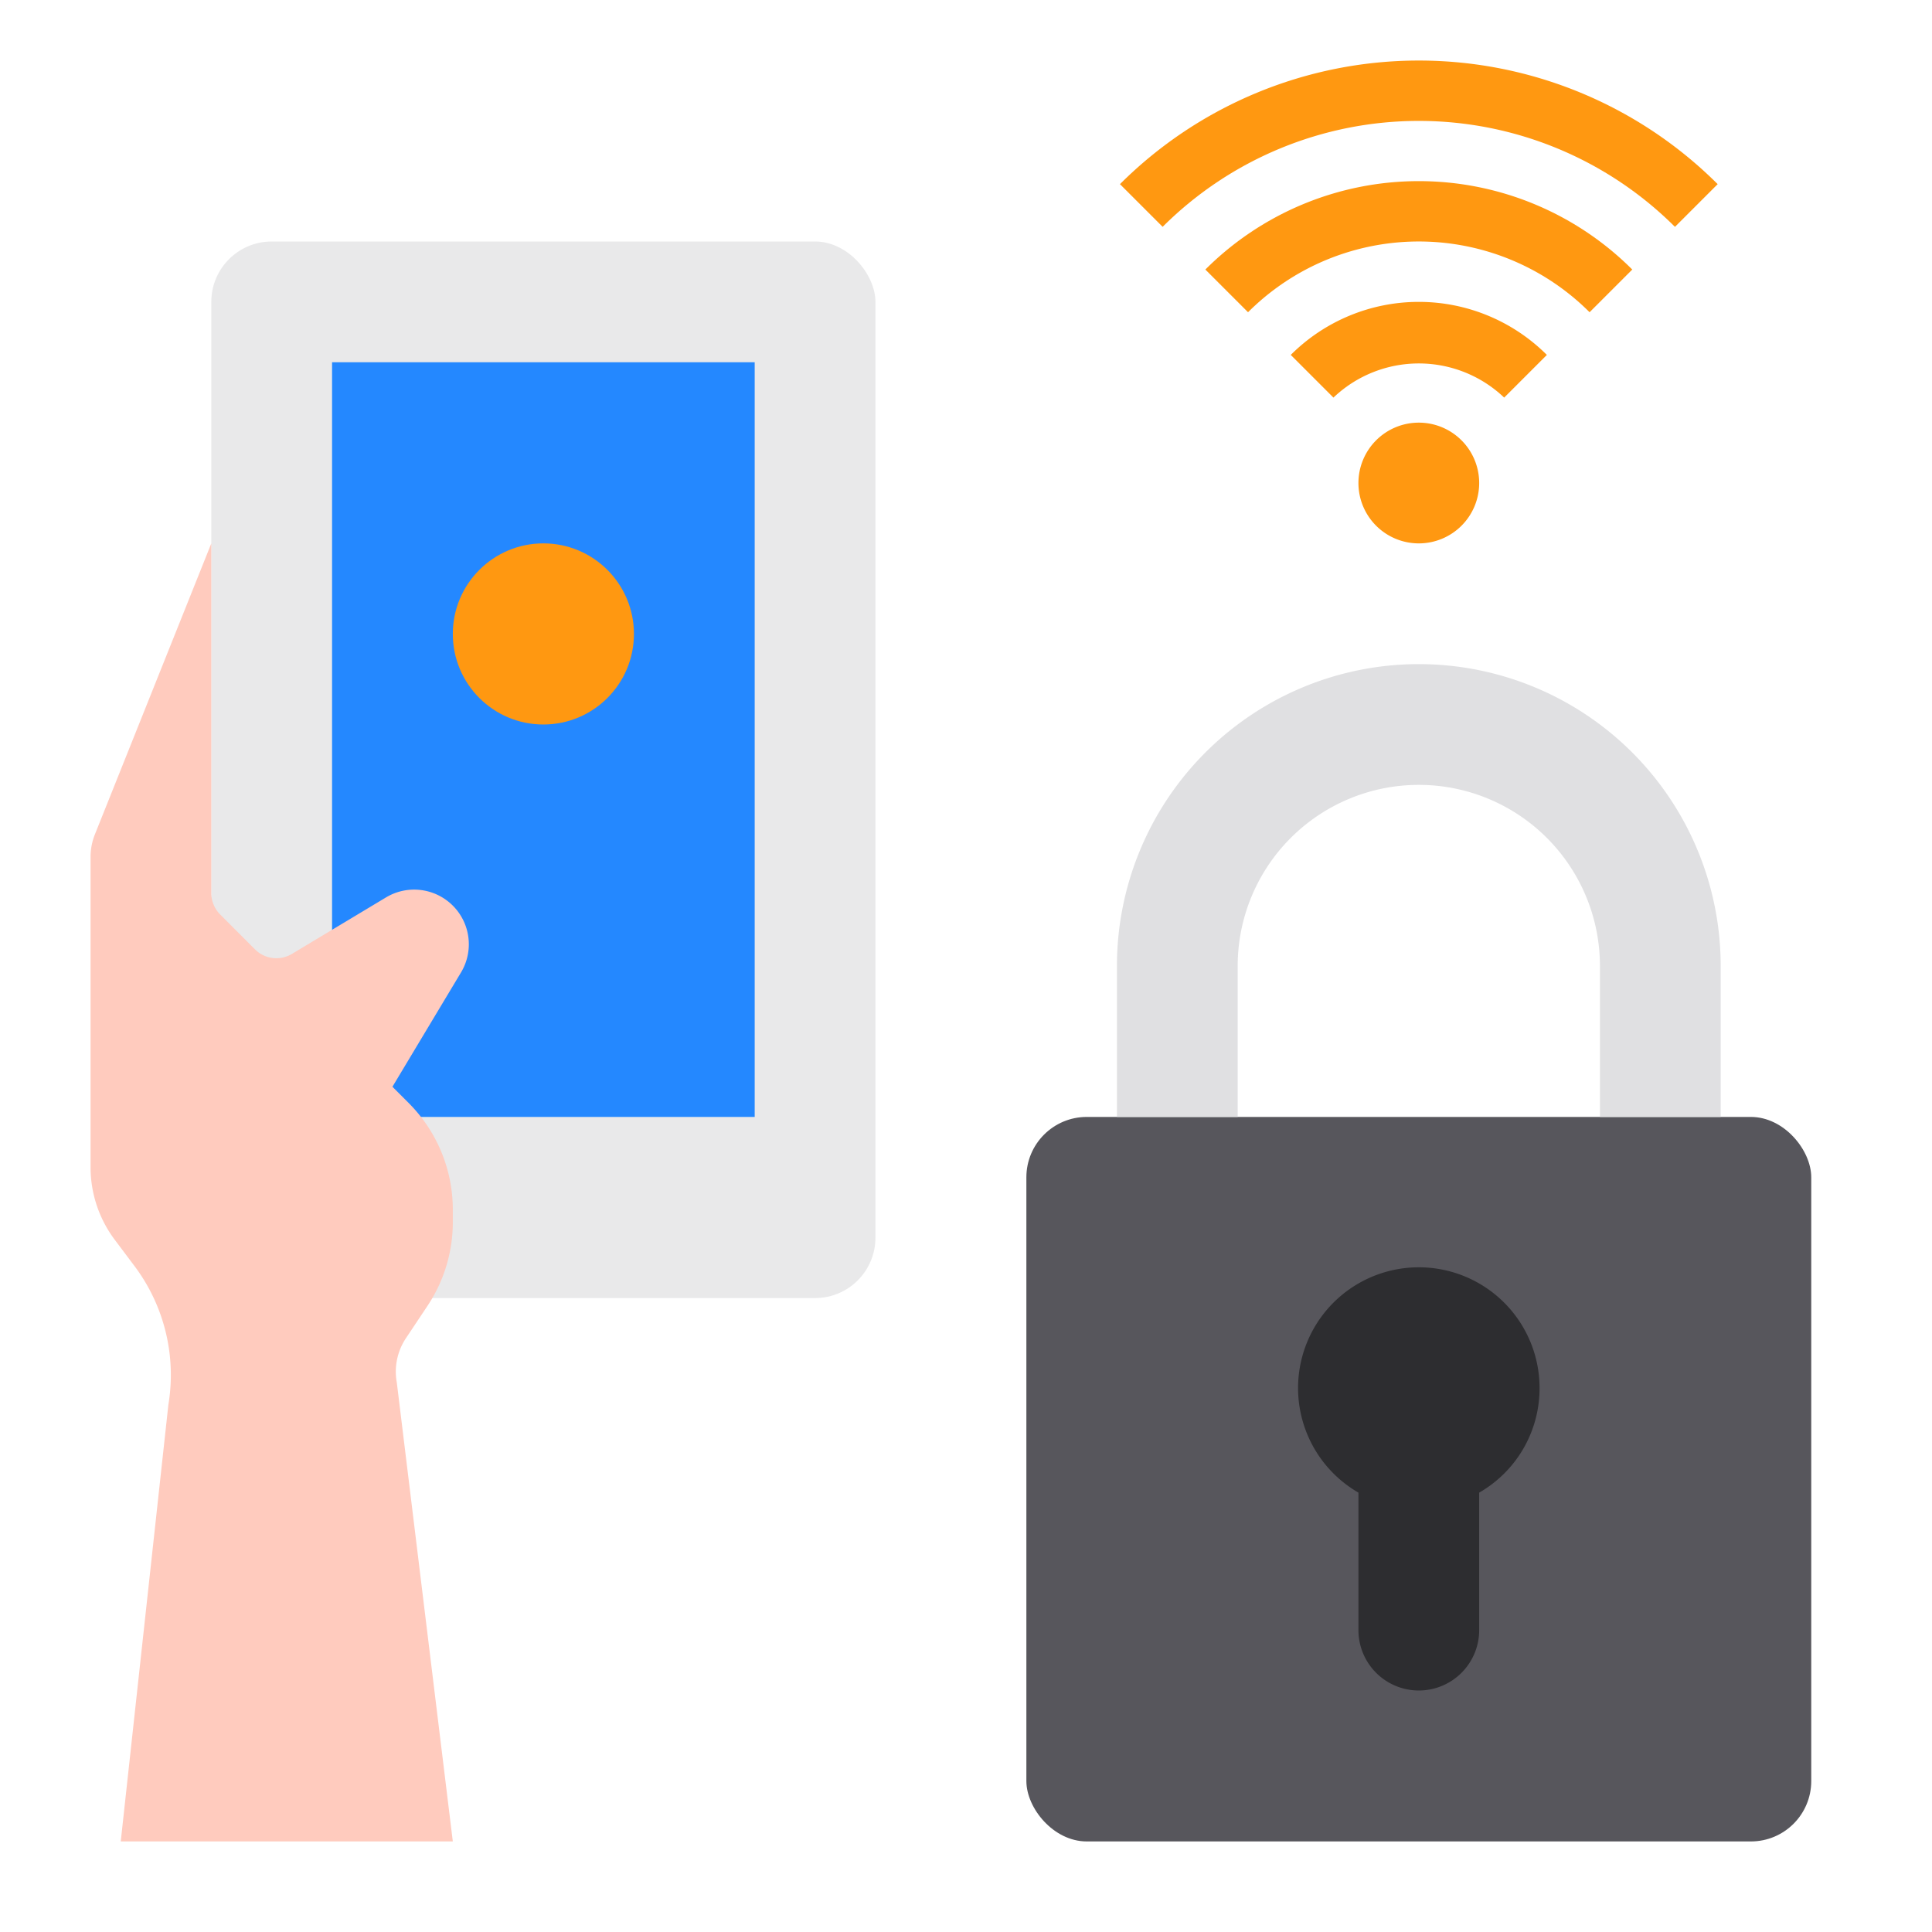 <svg id="Smart_control" height="512" viewBox="0 0 64 64" width="512" xmlns="http://www.w3.org/2000/svg" data-name="Smart control"><rect fill="#e9e9ea" height="35" rx="2" width="22" x="7" y="8"/><path d="m11 12h14v25h-14z" fill="#2488ff"/><circle cx="18" cy="21" fill="#ff9811" r="3"/><path d="m15 61-1.855-15.2a2 2 0 0 1 .3-1.467l.712-1.068a5 5 0 0 0 .843-2.779v-.415a5 5 0 0 0 -1.464-3.535l-.536-.536 2.272-3.787a1.811 1.811 0 0 0 -.272-2.213 1.811 1.811 0 0 0 -2.213-.272l-3.117 1.872a1 1 0 0 1 -1.222-.15l-1.155-1.157a1 1 0 0 1 -.293-.707v-11.586l-3.857 9.642a2.016 2.016 0 0 0 -.143.743v10.282a4 4 0 0 0 .8 2.4l.66.879a6.005 6.005 0 0 1 1.118 4.586l-1.578 14.468z" fill="#ffcbbe"/><rect fill="#57565c" height="24" rx="2" width="26" x="34" y="37"/><path d="m47 22a10 10 0 0 0 -10 10v5h4v-5a6 6 0 0 1 12 0v5h4v-5a10 10 0 0 0 -10-10z" fill="#e0e0e2"/><path d="m51 46a4 4 0 1 0 -6 3.445v4.555a2 2 0 0 0 2 2 2 2 0 0 0 2-2v-4.555a3.982 3.982 0 0 0 2-3.445z" fill="#2d2d30"/><g fill="#ff9811"><path d="m45.586 14.586a2 2 0 1 0 2.828 0 2 2 0 0 0 -2.828 0z"/><path d="m51.242 11.757a6 6 0 0 0 -8.484 0l1.414 1.414a4.1 4.1 0 0 1 5.656 0z"/><path d="m54.071 8.929a10 10 0 0 0 -14.142 0l1.414 1.414a8 8 0 0 1 11.314 0z"/><path d="m55.485 7.515 1.415-1.415a14.016 14.016 0 0 0 -19.8 0l1.414 1.414a12.014 12.014 0 0 1 16.971.001z"/></g></svg>